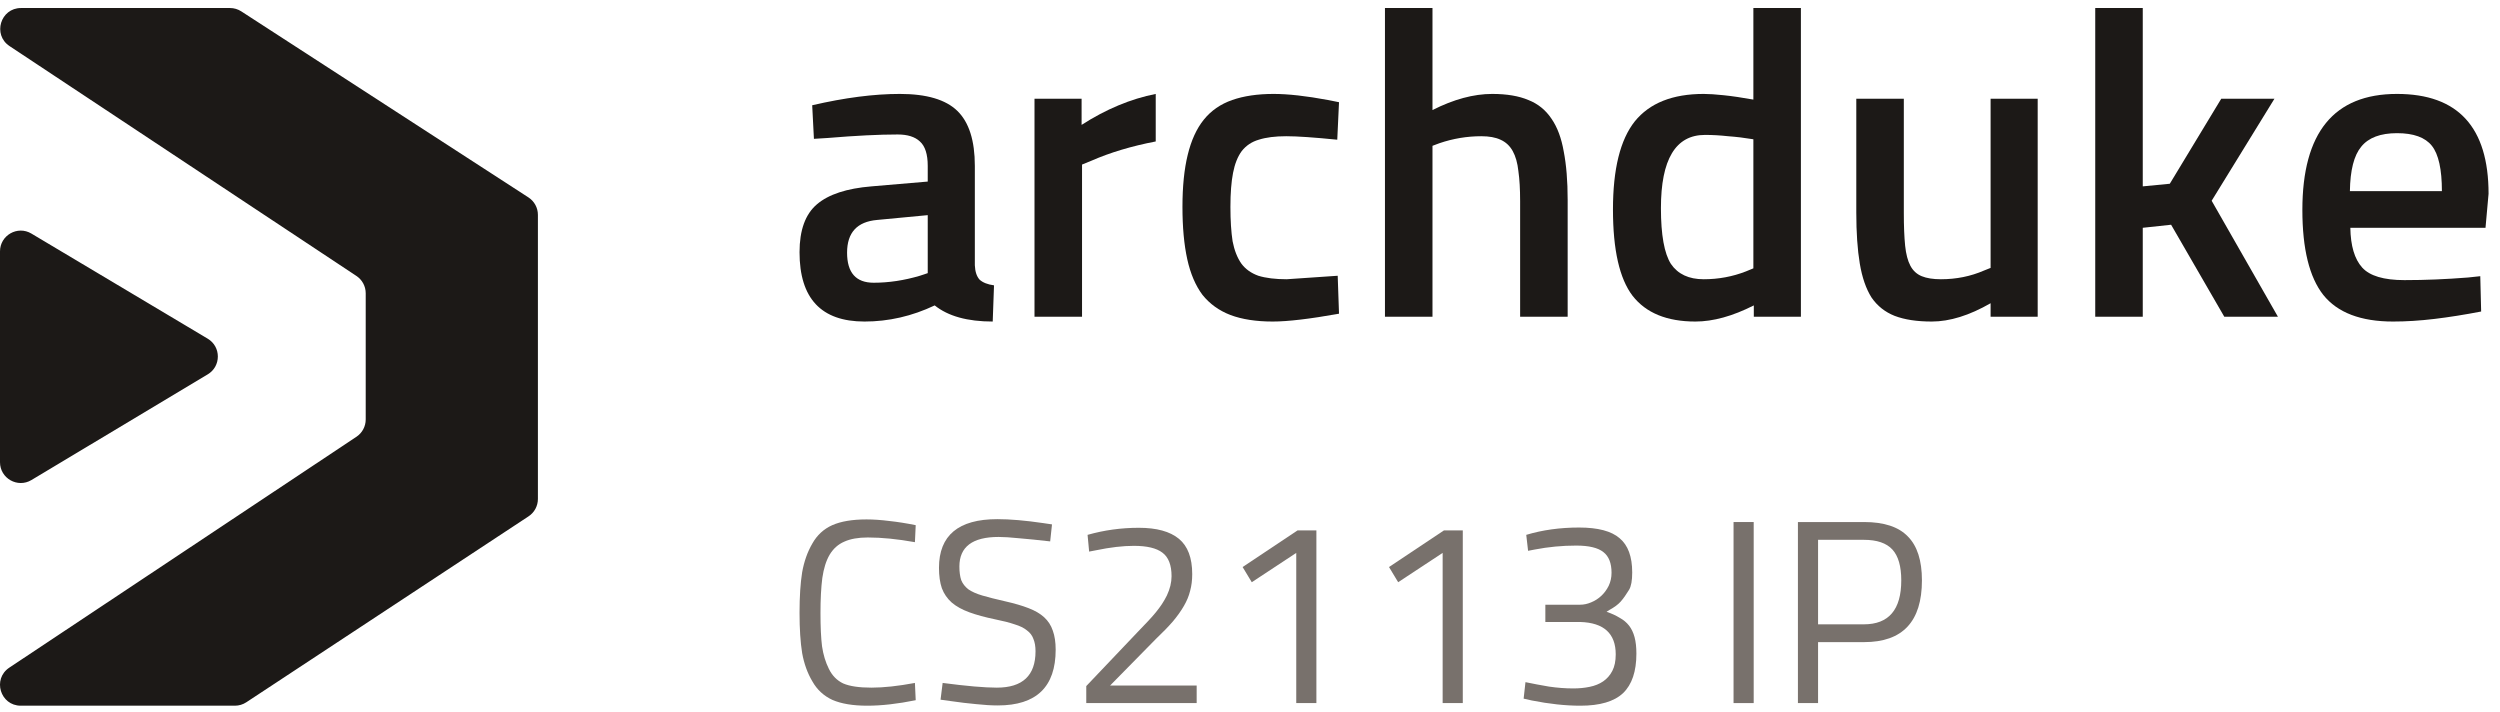 <svg width="172" height="49" viewBox="0 0 172 49" fill="none" xmlns="http://www.w3.org/2000/svg">
<path d="M2.163 33.027C1.211 33.597 4.46666e-08 32.911 4.46666e-08 31.801V17.296C4.46666e-08 16.187 1.208 15.501 2.16 16.069L14.291 23.302C15.219 23.855 15.22 25.199 14.294 25.754L2.163 33.027Z" fill="#1C1917"/>
<path d="M24.521 18.985C24.921 19.25 25.161 19.697 25.161 20.176V28.861C25.161 29.339 24.922 29.785 24.523 30.05L0.64 45.934C-0.538 46.717 0.017 48.552 1.431 48.552H16.161C16.441 48.552 16.714 48.47 16.947 48.316L36.366 35.523C36.767 35.259 37.008 34.811 37.008 34.33V14.781C37.008 14.297 36.763 13.845 36.357 13.582L16.601 0.782C16.37 0.632 16.1 0.552 15.824 0.552L1.446 0.552C0.03 0.552 -0.523 2.39 0.657 3.171L24.521 18.985Z" fill="#1C1917"/>
<path d="M67.069 11.412V18.252C67.088 18.692 67.198 19.022 67.398 19.242C67.618 19.442 67.948 19.572 68.388 19.632L68.299 22.122C66.558 22.122 65.228 21.752 64.308 21.012C62.748 21.752 61.139 22.122 59.478 22.122C56.498 22.122 55.008 20.532 55.008 17.352C55.008 15.832 55.408 14.732 56.209 14.052C57.008 13.372 58.258 12.962 59.959 12.822L63.828 12.492V11.412C63.828 10.612 63.648 10.052 63.288 9.732C62.949 9.412 62.438 9.252 61.758 9.252C61.118 9.252 60.398 9.272 59.599 9.312C58.798 9.352 57.919 9.412 56.959 9.492L55.998 9.552L55.879 7.242C58.118 6.722 60.129 6.462 61.908 6.462C63.748 6.462 65.069 6.852 65.868 7.632C66.668 8.412 67.069 9.672 67.069 11.412ZM63.828 14.802L60.349 15.132C58.968 15.252 58.279 16.002 58.279 17.382C58.279 18.762 58.889 19.452 60.108 19.452C61.148 19.452 62.209 19.292 63.288 18.972L63.828 18.792V14.802Z" fill="#1C1917"/>
<path d="M74.444 21.792H71.174V6.792H74.414V8.592C76.094 7.512 77.794 6.802 79.514 6.462V9.732C77.854 10.052 76.384 10.492 75.104 11.052L74.444 11.322V21.792Z" fill="#1C1917"/>
<path d="M87.624 6.462C88.624 6.462 89.874 6.602 91.374 6.882L92.124 7.032L92.004 9.612C91.204 9.532 90.513 9.472 89.933 9.432C89.353 9.392 88.874 9.372 88.493 9.372C87.734 9.372 87.103 9.452 86.603 9.612C86.124 9.752 85.734 10.012 85.433 10.392C85.153 10.772 84.954 11.272 84.834 11.892C84.713 12.512 84.653 13.292 84.653 14.232C84.653 15.172 84.704 15.962 84.803 16.602C84.924 17.222 85.124 17.732 85.403 18.132C85.683 18.512 86.073 18.792 86.573 18.972C87.094 19.132 87.743 19.212 88.523 19.212L92.034 18.972L92.124 21.582C90.124 21.942 88.603 22.122 87.564 22.122C86.424 22.122 85.454 21.972 84.653 21.672C83.874 21.372 83.234 20.912 82.734 20.292C82.254 19.652 81.903 18.832 81.683 17.832C81.463 16.832 81.353 15.632 81.353 14.232C81.353 12.832 81.474 11.642 81.713 10.662C81.954 9.662 82.323 8.852 82.823 8.232C83.323 7.612 83.974 7.162 84.773 6.882C85.573 6.602 86.523 6.462 87.624 6.462Z" fill="#1C1917"/>
<path d="M98.555 10.032V21.792H95.285V0.552H98.555V7.572C100.015 6.832 101.385 6.462 102.665 6.462C103.665 6.462 104.495 6.602 105.155 6.882C105.815 7.142 106.345 7.572 106.745 8.172C107.145 8.752 107.425 9.502 107.585 10.422C107.765 11.342 107.855 12.452 107.855 13.752V21.792H104.585V13.842C104.585 13.022 104.545 12.332 104.465 11.772C104.405 11.212 104.275 10.752 104.075 10.392C103.875 10.032 103.595 9.772 103.235 9.612C102.895 9.452 102.455 9.372 101.915 9.372C100.935 9.372 99.975 9.532 99.035 9.852L98.555 10.032Z" fill="#1C1917"/>
<path d="M120.632 0.552H123.902V21.792H120.662V21.012C119.202 21.752 117.862 22.122 116.642 22.122C114.682 22.122 113.242 21.532 112.322 20.352C111.422 19.172 110.972 17.192 110.972 14.412C110.972 11.632 111.472 9.612 112.472 8.352C113.492 7.092 115.072 6.462 117.212 6.462C117.572 6.462 118.032 6.492 118.592 6.552C119.172 6.612 119.852 6.712 120.632 6.852V0.552ZM120.122 18.672L120.632 18.462V9.582C120.032 9.482 119.452 9.412 118.892 9.372C118.352 9.312 117.822 9.282 117.302 9.282C115.282 9.282 114.272 10.962 114.272 14.322C114.272 16.162 114.502 17.442 114.962 18.162C115.442 18.862 116.192 19.212 117.212 19.212C118.232 19.212 119.202 19.032 120.122 18.672Z" fill="#1C1917"/>
<path d="M136.953 18.432V6.792H140.193V21.792H136.953V20.862C135.493 21.702 134.143 22.122 132.903 22.122C131.883 22.122 131.033 21.992 130.353 21.732C129.693 21.472 129.163 21.052 128.763 20.472C128.383 19.872 128.113 19.092 127.953 18.132C127.793 17.172 127.713 16.002 127.713 14.622V6.792H130.983V14.652C130.983 15.552 131.013 16.302 131.073 16.902C131.133 17.482 131.253 17.942 131.433 18.282C131.613 18.622 131.873 18.862 132.213 19.002C132.553 19.142 132.993 19.212 133.533 19.212C134.593 19.212 135.583 19.012 136.503 18.612L136.953 18.432Z" fill="#1C1917"/>
<path d="M147.422 15.672L149.372 15.462L153.032 21.792H156.722L152.162 13.812L156.482 6.792H152.822L149.282 12.642L147.422 12.822V0.552H144.152V21.792H147.422V15.672Z" fill="#1C1917"/>
<path d="M169.803 19.092L170.643 19.002L170.703 21.432C169.563 21.652 168.493 21.822 167.493 21.942C166.493 22.062 165.543 22.122 164.643 22.122C162.423 22.122 160.823 21.512 159.843 20.292C158.883 19.072 158.403 17.122 158.403 14.442C158.403 9.122 160.573 6.462 164.913 6.462C169.113 6.462 171.213 8.752 171.213 13.332L171.003 15.672H161.703C161.723 16.912 161.993 17.822 162.513 18.402C163.033 18.982 164.003 19.272 165.423 19.272C166.843 19.272 168.303 19.212 169.803 19.092ZM161.673 13.152H168.003C168.003 11.652 167.773 10.612 167.313 10.032C166.853 9.452 166.053 9.162 164.913 9.162C163.773 9.162 162.953 9.472 162.453 10.092C161.953 10.692 161.693 11.712 161.673 13.152Z" fill="#1C1917"/>
<path d="M62.947 46.986L63.001 48.174C61.764 48.426 60.654 48.552 59.67 48.552C58.687 48.552 57.889 48.42 57.276 48.156C56.676 47.88 56.215 47.454 55.891 46.878C55.554 46.314 55.321 45.666 55.188 44.934C55.069 44.19 55.008 43.266 55.008 42.162C55.008 41.046 55.069 40.116 55.188 39.372C55.321 38.628 55.554 37.968 55.891 37.392C56.215 36.816 56.67 36.396 57.258 36.132C57.858 35.868 58.645 35.736 59.617 35.736C60.096 35.736 60.618 35.772 61.182 35.844C61.746 35.904 62.352 36 63.001 36.132L62.947 37.302C61.746 37.086 60.666 36.978 59.706 36.978C59.047 36.978 58.507 37.074 58.087 37.266C57.666 37.446 57.331 37.746 57.078 38.166C56.839 38.574 56.67 39.108 56.575 39.768C56.49 40.428 56.449 41.232 56.449 42.18C56.449 43.128 56.484 43.89 56.556 44.466C56.641 45.042 56.797 45.558 57.025 46.014C57.252 46.482 57.583 46.818 58.014 47.022C58.459 47.214 59.106 47.31 59.959 47.31C60.798 47.31 61.794 47.202 62.947 46.986Z" fill="#78716C"/>
<path d="M68.706 36.942C66.906 36.942 66.006 37.62 66.006 38.976C66.006 39.348 66.048 39.66 66.132 39.912C66.228 40.152 66.39 40.362 66.618 40.542C66.858 40.71 67.182 40.854 67.59 40.974C67.998 41.094 68.52 41.226 69.156 41.37C69.792 41.514 70.326 41.67 70.758 41.838C71.202 42.006 71.562 42.216 71.838 42.468C72.114 42.72 72.312 43.026 72.432 43.386C72.564 43.746 72.63 44.184 72.63 44.7C72.63 47.256 71.304 48.534 68.652 48.534C68.208 48.534 67.71 48.504 67.158 48.444C66.618 48.396 66.018 48.324 65.358 48.228L64.71 48.138L64.854 46.986C66.498 47.202 67.74 47.31 68.58 47.31C70.356 47.31 71.244 46.476 71.244 44.808C71.244 44.472 71.196 44.19 71.1 43.962C71.016 43.722 70.866 43.524 70.65 43.368C70.446 43.2 70.164 43.062 69.804 42.954C69.456 42.834 69.012 42.72 68.472 42.612C67.776 42.468 67.182 42.306 66.69 42.126C66.198 41.946 65.796 41.724 65.484 41.46C65.172 41.184 64.944 40.854 64.8 40.47C64.668 40.086 64.602 39.618 64.602 39.066C64.602 36.834 65.94 35.718 68.616 35.718C69.492 35.718 70.542 35.808 71.766 35.988L72.378 36.078L72.252 37.248C71.412 37.152 70.698 37.08 70.11 37.032C69.522 36.972 69.054 36.942 68.706 36.942Z" fill="#78716C"/>
<path d="M82.331 47.166V48.372H74.735V47.202L78.209 43.548C78.509 43.236 78.761 42.972 78.965 42.756C79.181 42.528 79.367 42.318 79.523 42.126C79.679 41.934 79.817 41.748 79.937 41.568C80.057 41.388 80.171 41.19 80.279 40.974C80.495 40.518 80.603 40.074 80.603 39.642C80.603 38.874 80.393 38.334 79.973 38.022C79.565 37.71 78.911 37.554 78.011 37.554C77.255 37.554 76.385 37.656 75.401 37.86L74.933 37.95L74.825 36.798C75.965 36.474 77.141 36.312 78.353 36.312C79.577 36.312 80.495 36.564 81.107 37.068C81.719 37.572 82.025 38.382 82.025 39.498C82.025 39.918 81.977 40.302 81.881 40.65C81.797 40.998 81.653 41.346 81.449 41.694C81.257 42.03 81.005 42.384 80.693 42.756C80.381 43.116 79.997 43.512 79.541 43.944L76.373 47.166H82.331Z" fill="#78716C"/>
<path d="M89.272 36.492L85.492 39.012L86.122 40.056L89.182 38.04V48.372H90.568V36.492H89.272Z" fill="#78716C"/>
<path d="M99.344 36.492L95.564 39.012L96.194 40.056L99.254 38.04V48.372H100.64V36.492H99.344Z" fill="#78716C"/>
<path d="M105.132 37.896L105.006 36.798C106.122 36.462 107.334 36.294 108.642 36.294C109.938 36.294 110.868 36.54 111.432 37.032C112.008 37.512 112.296 38.298 112.296 39.39C112.296 39.942 112.224 40.338 112.08 40.578C111.876 40.914 111.684 41.184 111.504 41.388C111.336 41.58 111.078 41.772 110.73 41.964L110.532 42.09C110.88 42.21 111.18 42.348 111.432 42.504C111.696 42.648 111.912 42.828 112.08 43.044C112.248 43.26 112.374 43.524 112.458 43.836C112.542 44.148 112.584 44.526 112.584 44.97C112.584 46.194 112.278 47.1 111.666 47.688C111.054 48.264 110.076 48.552 108.732 48.552C107.7 48.552 106.584 48.432 105.384 48.192L104.826 48.066L104.952 46.932C105.468 47.04 106.008 47.142 106.572 47.238C107.148 47.322 107.706 47.364 108.246 47.364C108.642 47.364 109.014 47.328 109.362 47.256C109.722 47.184 110.034 47.058 110.298 46.878C110.562 46.698 110.772 46.458 110.928 46.158C111.084 45.858 111.162 45.48 111.162 45.024C111.162 43.584 110.346 42.84 108.714 42.792H106.32V41.604H108.714C108.966 41.604 109.218 41.55 109.47 41.442C109.734 41.334 109.968 41.184 110.172 40.992C110.376 40.8 110.544 40.572 110.676 40.308C110.808 40.032 110.874 39.732 110.874 39.408C110.874 38.748 110.688 38.274 110.316 37.986C109.944 37.686 109.32 37.536 108.444 37.536C107.484 37.536 106.536 37.626 105.6 37.806L105.132 37.896Z" fill="#78716C"/>
<path d="M120.654 48.372V35.916H119.268V48.372H120.654Z" fill="#78716C"/>
<path d="M128.251 44.178H125.083V48.372H123.697V35.916H128.251C129.619 35.916 130.621 36.246 131.257 36.906C131.905 37.554 132.229 38.562 132.229 39.93C132.229 42.762 130.903 44.178 128.251 44.178ZM125.083 37.14V42.954H128.233C129.949 42.954 130.807 41.946 130.807 39.93C130.807 38.958 130.603 38.25 130.195 37.806C129.787 37.362 129.133 37.14 128.233 37.14H125.083Z" fill="#78716C"/>
</svg>
